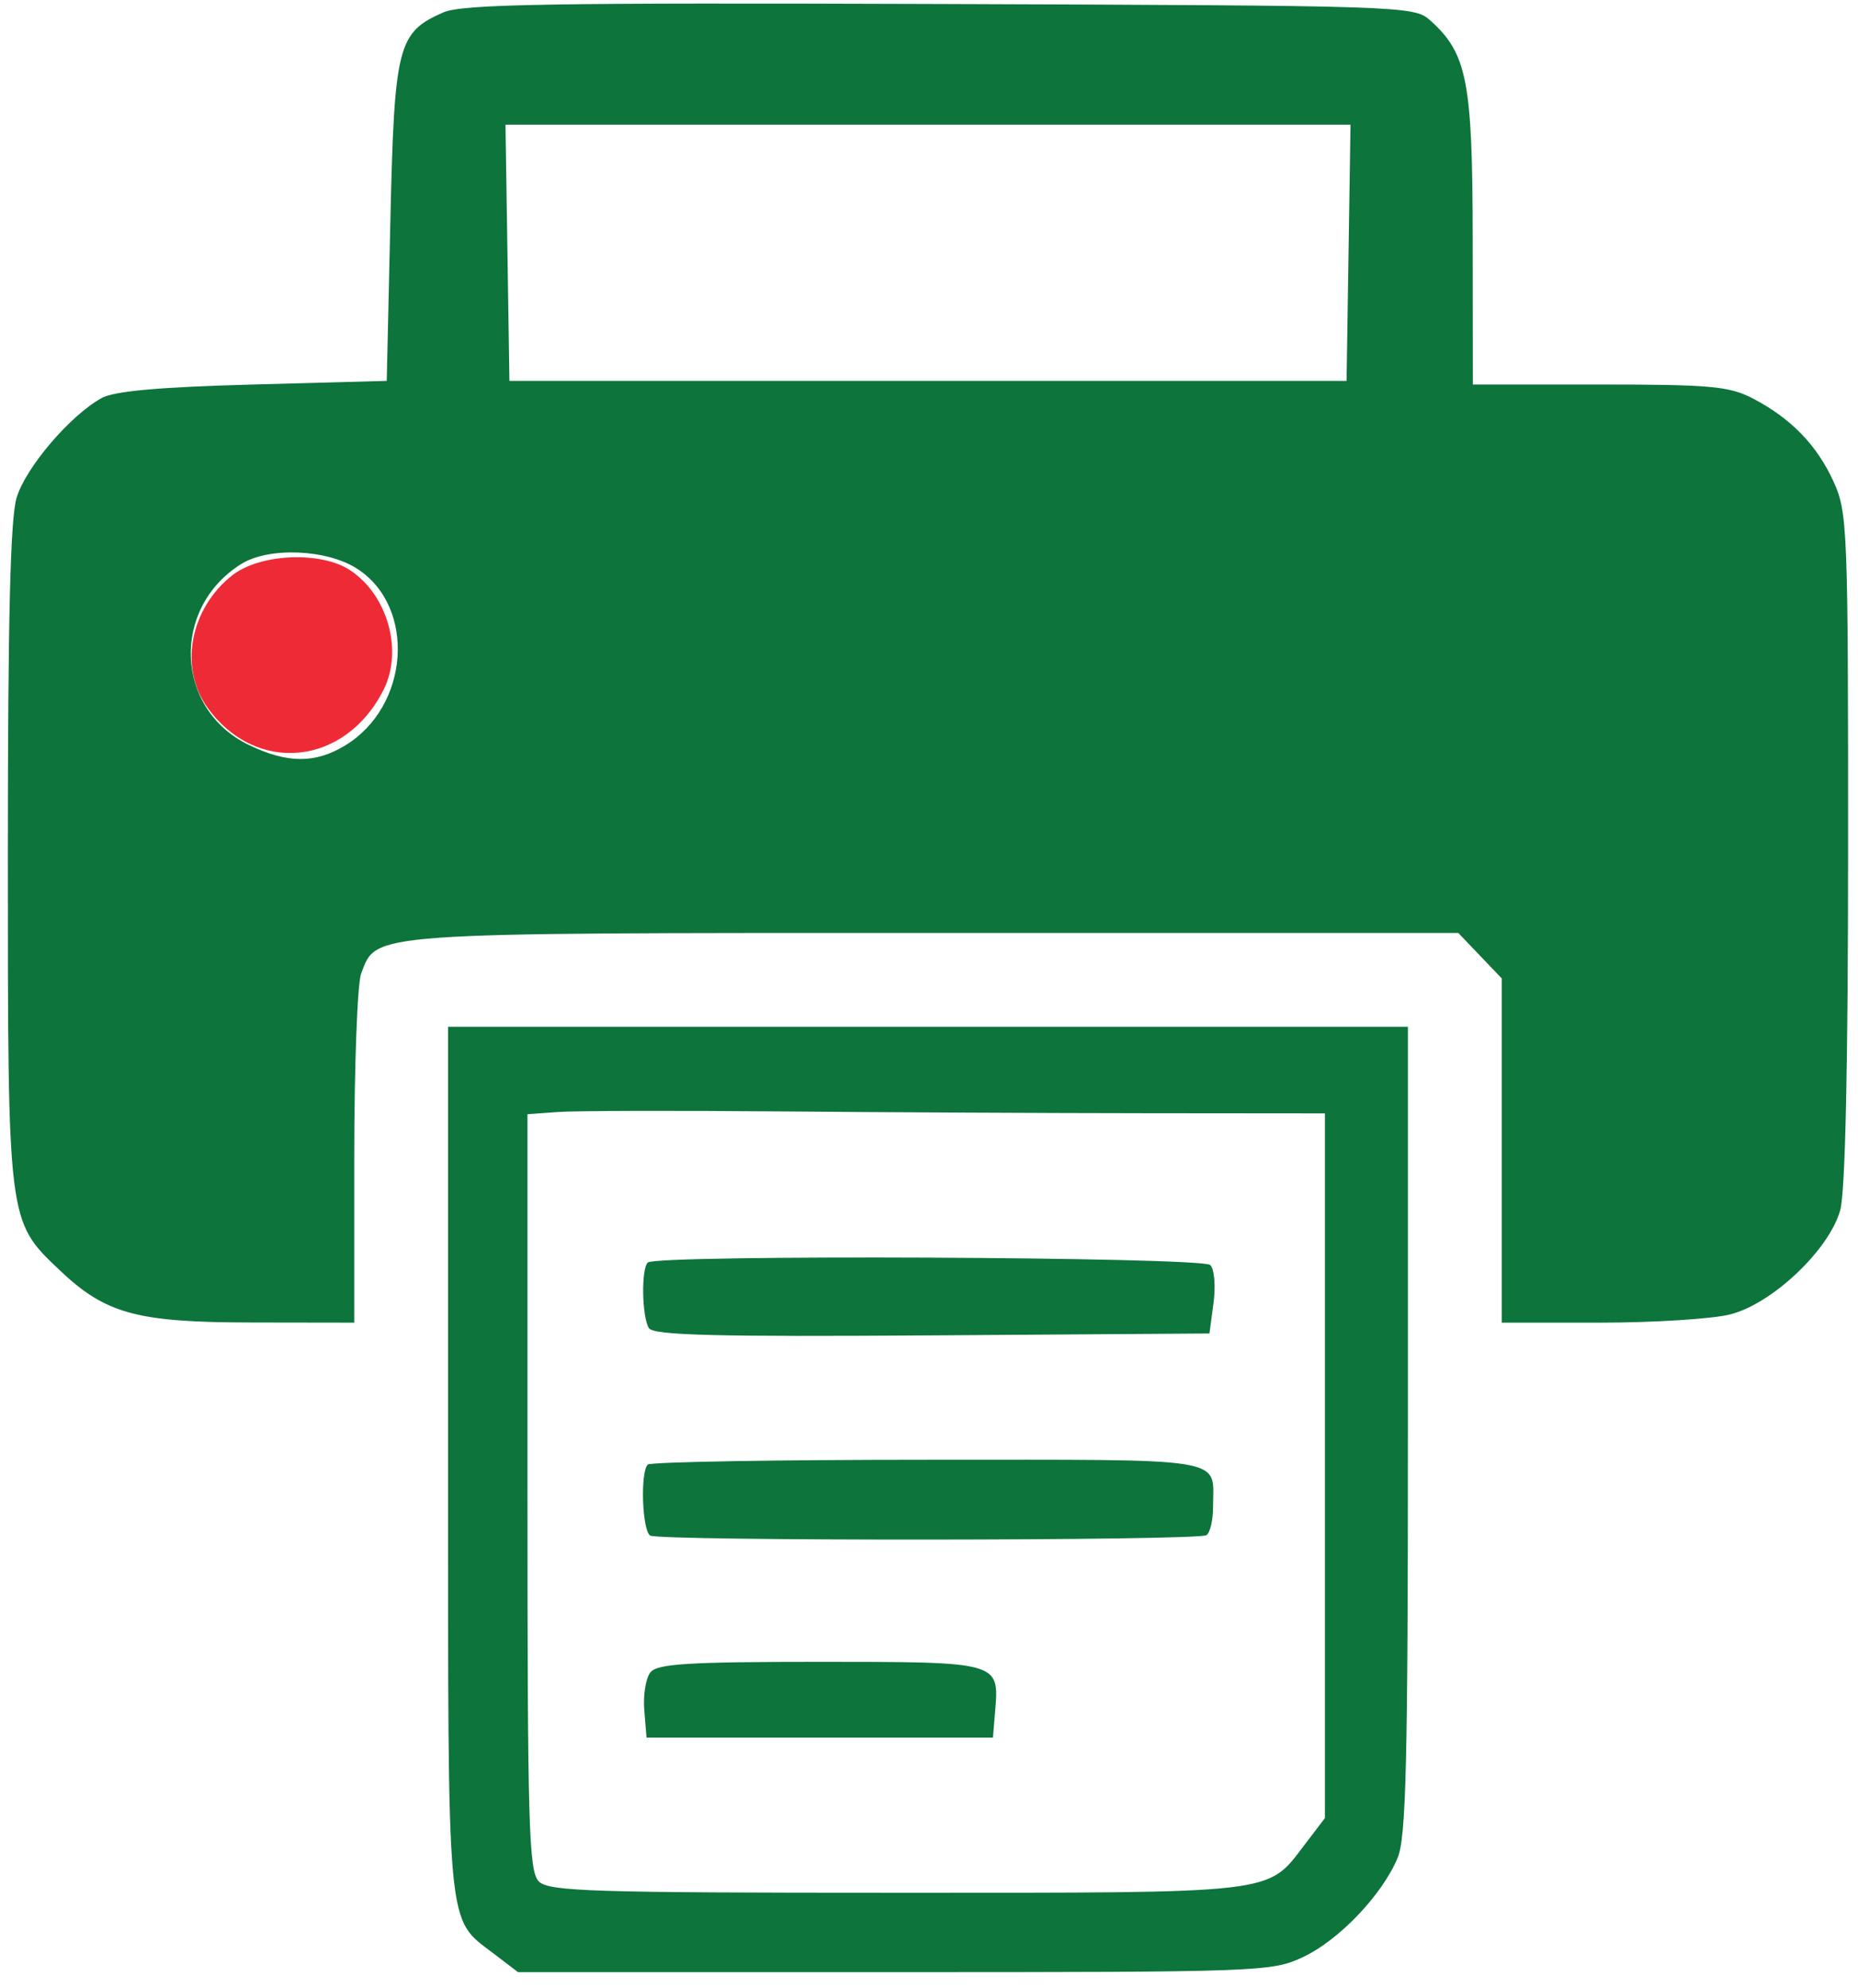 <?xml version="1.0" encoding="utf-8"?>
<svg xmlns="http://www.w3.org/2000/svg" viewBox="0 0 257.456 275.442" xmlns:bx="https://boxy-svg.com" width="257.456px" height="275.442px"><defs><bx:export><bx:file format="svg" path="logo-sys.svg"/><bx:file format="svg" href="#object-0" path="Sem título 2.svg"/><bx:file format="svg" href="#object-2" path="Sem título 4.svg"/></bx:export></defs><path d="M 32.173 79.732 C 26.309 84.354 24.783 92.568 28.765 98.078 C 35.496 107.39 47.835 106.133 53.145 95.594 C 55.869 90.188 53.747 82.525 48.564 79.049 C 44.528 76.342 36.025 76.696 32.173 79.732" stroke="none" fill="#ee2a36" fill-rule="evenodd" id="object-0" style="transform-origin: 40.442px 90.788px;"/><path d="M 61.414 1.725 C 55.095 4.504 54.643 6.291 54.089 30.733 L 53.589 52.781 L 35.089 53.281 C 22.09 53.632 15.846 54.19 14.089 55.156 C 9.728 57.554 3.552 64.793 2.299 68.976 C 1.429 71.877 1.089 85.826 1.089 118.564 C 1.089 169.441 1.054 169.158 8.228 175.974 C 14.64 182.067 18.906 183.234 34.839 183.259 L 49.089 183.281 L 49.089 160.346 C 49.089 147.732 49.52 136.278 50.046 134.894 C 52.228 129.155 50.44 129.281 129.531 129.281 L 202.072 129.281 L 205.08 132.429 L 208.089 135.578 L 208.089 159.429 L 208.089 183.281 L 221.646 183.281 C 229.103 183.281 237.236 182.769 239.721 182.144 C 245.572 180.67 253.463 173.199 254.995 167.682 C 255.7 165.142 256.08 147.633 256.083 117.476 C 256.089 73.208 256.001 70.977 254.078 66.756 C 251.761 61.672 248.168 57.968 242.879 55.213 C 239.624 53.518 237.017 53.281 221.629 53.281 L 204.089 53.281 L 204.067 33.031 C 204.043 11.183 203.298 7.387 198.126 2.781 C 195.934 0.829 194.299 0.776 130.235 0.555 C 75.881 0.369 64.043 0.57 61.414 1.725 M 70.316 35.031 L 70.589 52.781 L 128.589 52.781 L 186.589 52.781 L 186.862 35.031 L 187.135 17.281 L 128.589 17.281 L 70.043 17.281 L 70.316 35.031 M 33.393 78.171 C 23.655 84.309 24.252 98.277 34.465 103.221 C 39.807 105.807 43.683 105.826 47.848 103.286 C 56.731 97.87 57.686 84.178 49.551 78.848 C 45.345 76.092 37.231 75.753 33.393 78.171 M 62.089 202.331 C 62.089 268.555 61.823 265.688 68.432 270.729 L 71.778 273.281 L 123.944 273.281 C 174.783 273.281 176.224 273.228 180.559 271.19 C 185.544 268.847 191.521 262.577 193.667 257.439 C 194.839 254.636 195.089 244.197 195.089 198.159 L 195.089 142.281 L 128.589 142.281 L 62.089 142.281 L 62.089 202.331 M 77.339 154.088 L 73.089 154.396 L 73.089 206.767 C 73.089 253.044 73.272 259.321 74.66 260.71 C 76.045 262.094 81.927 262.281 124.21 262.281 C 177.424 262.281 175.529 262.505 180.787 255.609 L 183.589 251.936 L 183.589 203.108 L 183.589 154.281 L 159.089 154.259 C 145.614 154.247 122.664 154.135 108.089 154.009 C 93.514 153.884 79.677 153.919 77.339 154.088 M 89.756 174.948 C 88.828 175.876 88.948 182.511 89.921 184.043 C 90.548 185.031 99.073 185.248 129.155 185.043 L 167.589 184.781 L 168.154 180.546 C 168.467 178.202 168.266 175.858 167.704 175.296 C 166.569 174.161 90.881 173.822 89.756 174.948 M 89.756 202.948 C 88.702 204.001 88.98 212.096 90.093 212.783 C 91.35 213.56 165.908 213.511 167.167 212.733 C 167.674 212.419 168.089 210.651 168.089 208.804 C 168.089 201.814 170.914 202.281 128.649 202.281 C 107.624 202.281 90.122 202.581 89.756 202.948 M 90.147 231.711 C 89.494 232.498 89.101 234.86 89.274 236.961 L 89.589 240.781 L 113.589 240.781 L 137.589 240.781 L 137.904 236.961 C 138.453 230.288 138.428 230.281 113.589 230.281 C 95.509 230.281 91.111 230.549 90.147 231.711" stroke="none" fill="#0d743b" fill-rule="evenodd" id="object-2"/></svg>